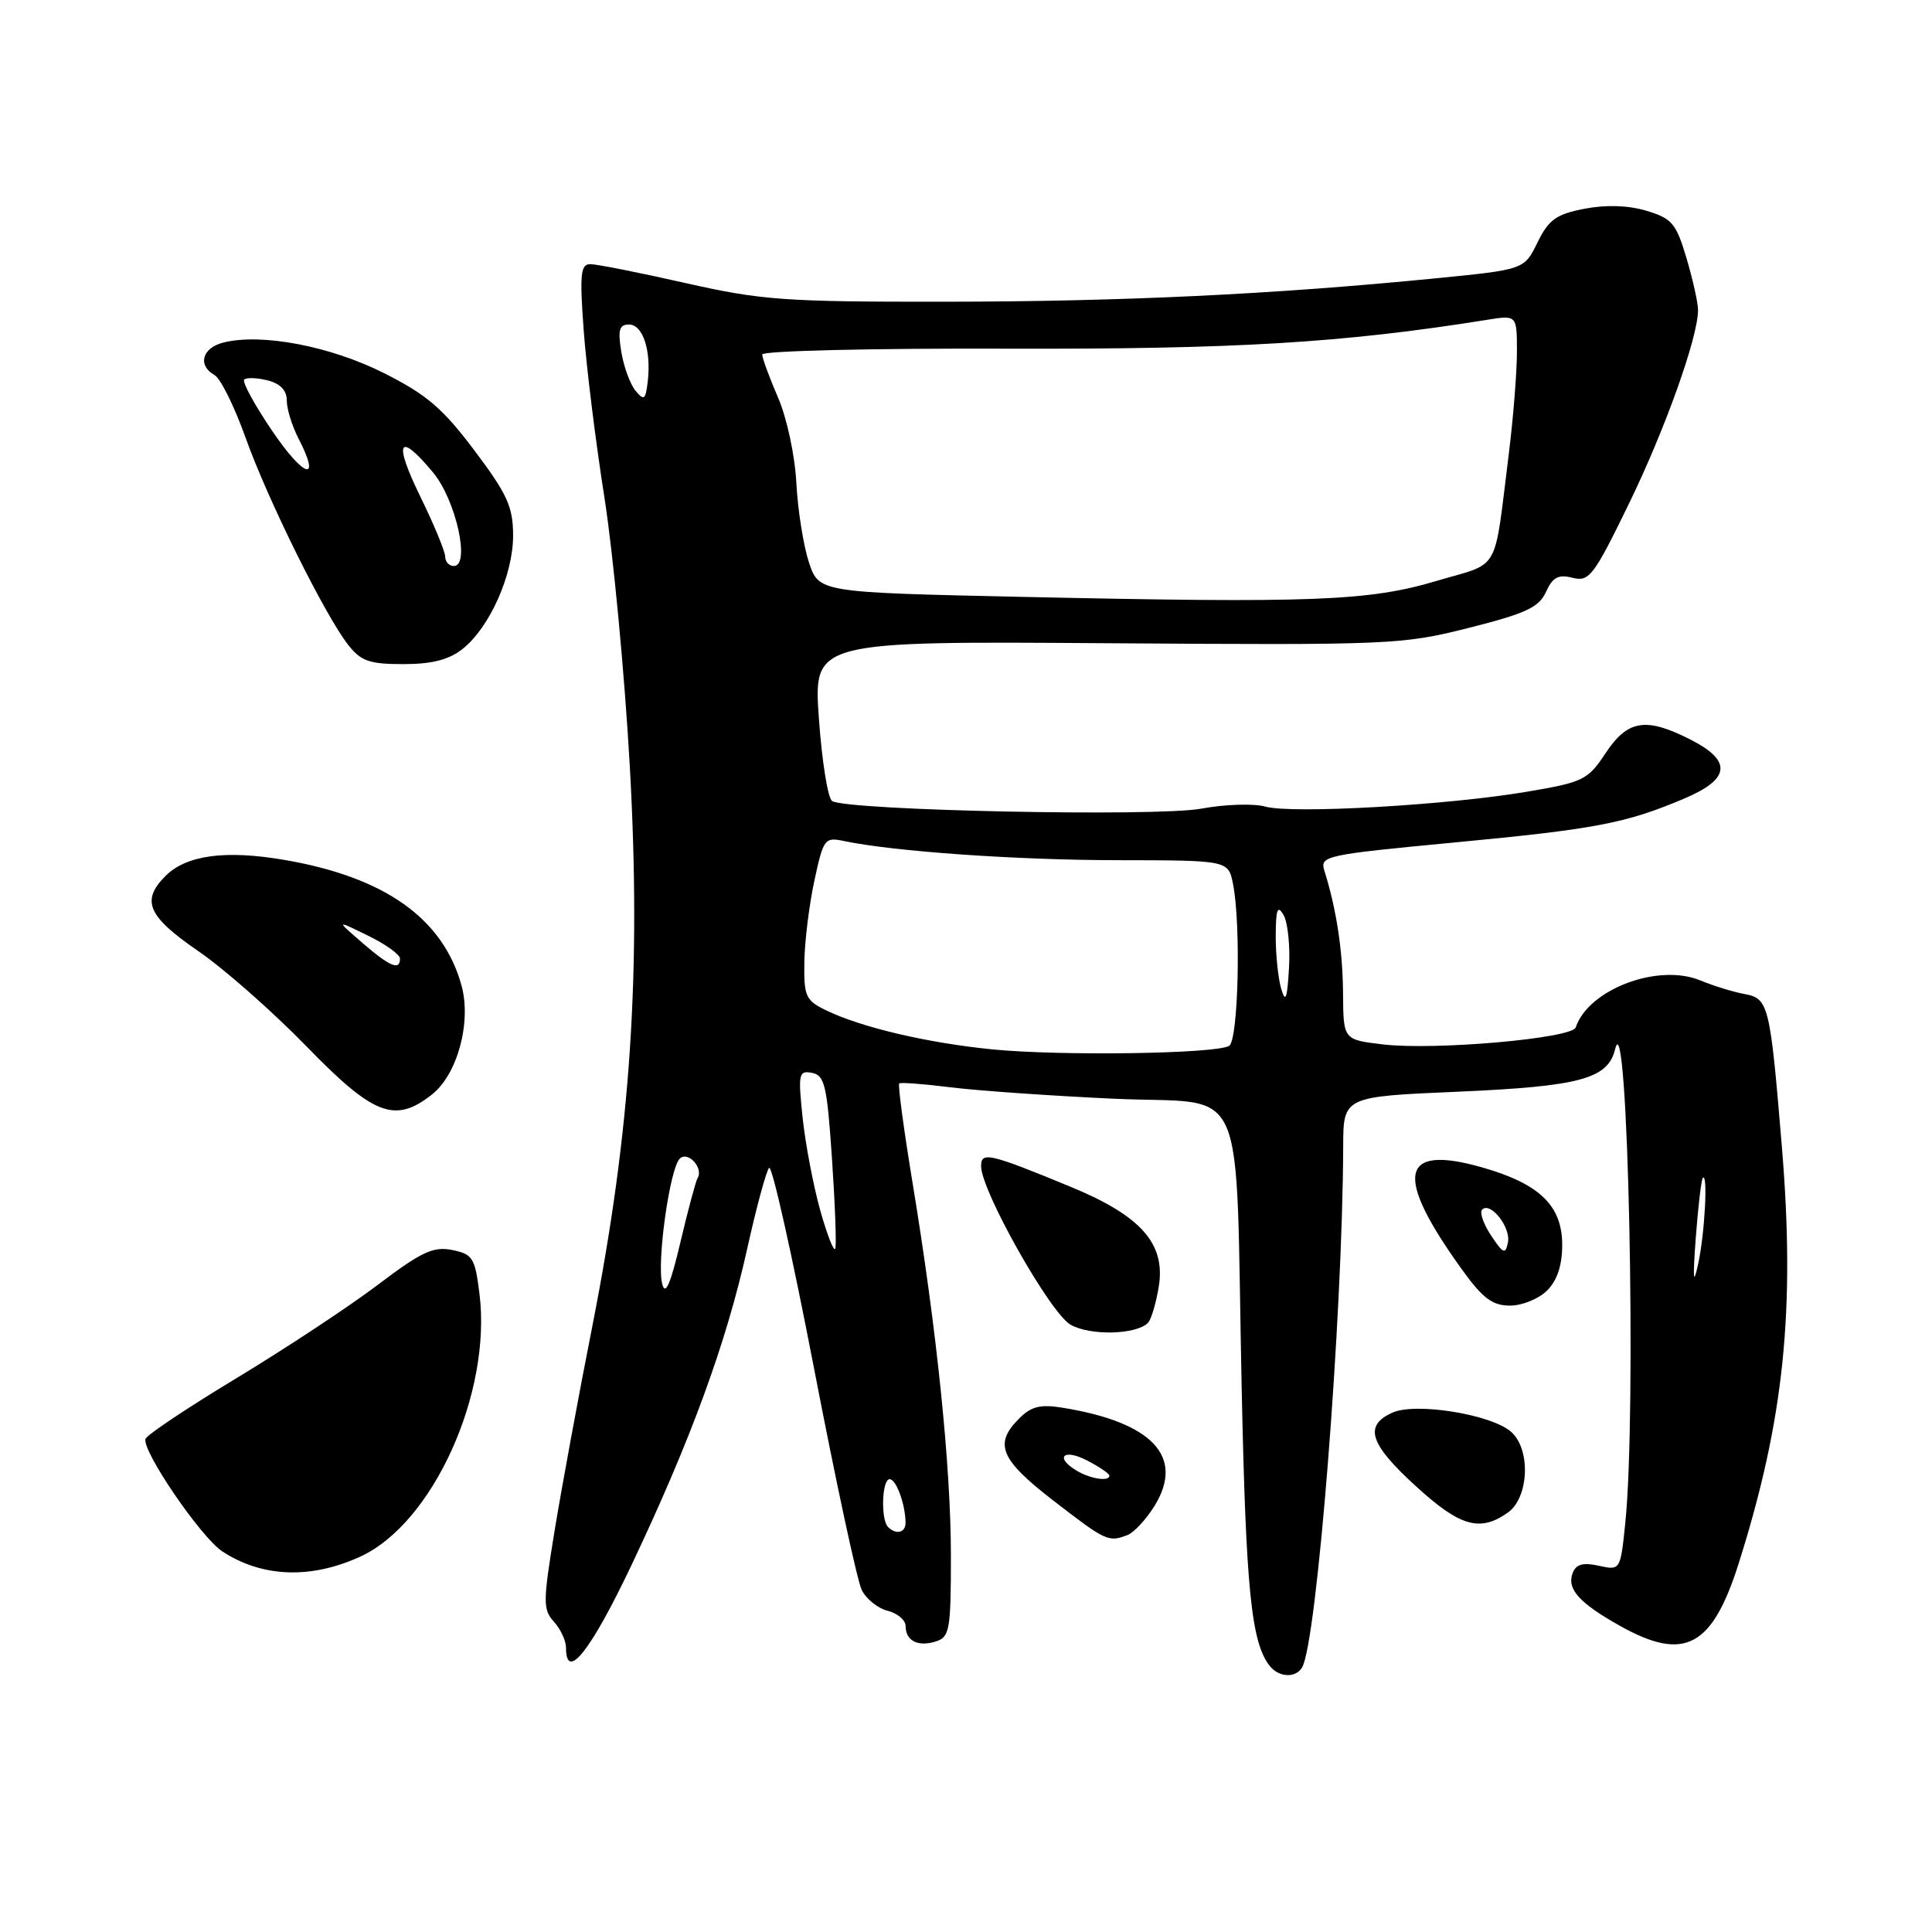 <?xml version="1.0" encoding="UTF-8" standalone="no"?>
<!DOCTYPE svg PUBLIC "-//W3C//DTD SVG 1.1//EN" "http://www.w3.org/Graphics/SVG/1.1/DTD/svg11.dtd" >
<svg xmlns="http://www.w3.org/2000/svg" xmlns:xlink="http://www.w3.org/1999/xlink" version="1.1" viewBox="0 0 256 256">
 <g >
 <path fill="currentColor"
d=" M 172.52 220.97 C 174.49 217.78 177.90 174.67 177.98 151.91 C 178.00 145.31 178.00 145.31 193.11 144.66 C 209.40 143.95 213.06 142.96 214.02 139.00 C 215.71 132.02 216.88 187.26 215.35 201.90 C 214.71 208.09 214.70 208.09 211.85 207.47 C 209.76 207.01 208.84 207.26 208.39 208.43 C 207.58 210.55 209.25 212.41 214.72 215.47 C 223.21 220.21 226.88 218.26 230.40 207.11 C 236.41 188.09 237.91 173.52 236.09 151.74 C 234.54 133.07 234.35 132.30 231.14 131.71 C 229.69 131.45 227.05 130.63 225.27 129.90 C 219.68 127.61 210.47 131.10 208.79 136.14 C 208.30 137.60 190.10 139.20 183.25 138.39 C 178.00 137.77 178.00 137.77 177.96 131.63 C 177.92 125.95 177.09 120.50 175.50 115.42 C 174.87 113.40 175.42 113.28 192.75 111.63 C 211.52 109.85 215.47 109.09 223.25 105.78 C 229.28 103.21 229.52 100.82 224.04 98.02 C 218.10 94.99 215.69 95.37 212.76 99.78 C 210.40 103.35 209.81 103.64 202.38 104.90 C 191.86 106.69 171.20 107.87 167.67 106.88 C 166.12 106.45 162.30 106.57 159.17 107.15 C 153.30 108.25 112.24 107.40 110.26 106.14 C 109.70 105.79 108.91 100.88 108.51 95.23 C 107.78 84.96 107.78 84.96 146.64 85.23 C 184.35 85.49 185.77 85.43 194.61 83.20 C 202.19 81.29 203.92 80.48 204.85 78.43 C 205.74 76.48 206.48 76.08 208.37 76.56 C 210.58 77.11 211.16 76.35 215.80 66.83 C 220.63 56.92 225.00 44.68 225.00 41.08 C 225.00 40.13 224.31 37.05 223.47 34.21 C 222.10 29.59 221.55 28.95 218.17 27.93 C 215.72 27.20 212.84 27.11 209.95 27.66 C 206.20 28.39 205.22 29.09 203.73 32.12 C 201.97 35.72 201.97 35.72 190.23 36.88 C 168.79 39.00 148.75 39.96 125.19 39.98 C 103.90 40.00 100.92 39.78 90.81 37.50 C 84.71 36.12 79.05 35.00 78.22 35.00 C 76.93 35.00 76.80 36.32 77.34 43.75 C 77.69 48.56 78.93 58.58 80.10 66.00 C 81.26 73.42 82.77 89.40 83.45 101.50 C 84.98 128.76 83.58 149.82 78.53 175.50 C 76.68 184.85 74.42 197.14 73.49 202.81 C 71.94 212.27 71.93 213.27 73.40 214.89 C 74.28 215.86 75.00 217.41 75.00 218.33 C 75.00 222.92 78.29 218.75 83.74 207.25 C 91.55 190.77 96.24 177.95 99.00 165.50 C 100.22 160.00 101.53 155.16 101.91 154.75 C 102.29 154.34 104.96 166.27 107.85 181.25 C 110.74 196.24 113.59 209.48 114.18 210.67 C 114.77 211.87 116.32 213.12 117.63 213.44 C 118.93 213.77 120.00 214.68 120.00 215.46 C 120.00 217.42 121.64 218.25 124.01 217.50 C 125.83 216.92 126.00 215.97 126.00 206.18 C 126.00 194.36 124.14 176.25 120.91 156.68 C 119.75 149.63 118.96 143.73 119.15 143.56 C 119.34 143.40 122.42 143.63 126.00 144.08 C 129.57 144.52 139.33 145.21 147.68 145.59 C 165.62 146.42 163.64 141.92 164.53 184.00 C 165.09 210.65 165.80 217.66 168.25 220.75 C 169.45 222.26 171.65 222.38 172.52 220.97 Z  M 47.74 206.26 C 57.35 201.87 65.18 184.59 63.53 171.41 C 62.94 166.66 62.63 166.18 59.91 165.63 C 57.41 165.13 55.84 165.87 50.03 170.27 C 46.22 173.15 37.82 178.69 31.36 182.60 C 24.89 186.50 19.46 190.13 19.28 190.66 C 18.77 192.20 26.62 203.71 29.46 205.57 C 34.73 209.02 41.17 209.27 47.74 206.26 Z  M 149.40 203.40 C 150.26 203.07 151.87 201.33 152.98 199.54 C 157.00 193.03 152.72 188.46 140.79 186.53 C 137.86 186.05 136.65 186.35 135.04 187.96 C 131.66 191.34 132.52 193.39 139.63 198.88 C 146.56 204.23 146.87 204.37 149.40 203.40 Z  M 199.78 200.44 C 202.59 198.47 202.87 192.09 200.25 189.74 C 197.65 187.42 187.57 185.78 184.48 187.19 C 180.70 188.91 181.46 191.31 187.58 196.90 C 193.46 202.28 196.08 203.04 199.78 200.44 Z  M 152.11 175.29 C 152.54 174.85 153.19 172.67 153.55 170.44 C 154.45 164.76 151.18 161.08 141.73 157.20 C 131.07 152.81 130.00 152.57 130.00 154.52 C 130.00 157.78 139.17 174.03 141.87 175.54 C 144.48 177.01 150.54 176.86 152.11 175.29 Z  M 205.00 171.00 C 206.34 169.66 207.00 167.67 207.00 164.95 C 207.00 159.75 204.00 156.85 196.37 154.68 C 185.47 151.58 184.68 155.68 193.74 168.25 C 196.48 172.05 197.76 173.00 200.09 173.00 C 201.69 173.00 203.90 172.10 205.00 171.00 Z  M 57.22 145.04 C 60.62 142.37 62.49 135.45 61.15 130.57 C 58.70 121.70 50.99 116.23 37.73 113.95 C 29.89 112.60 24.70 113.30 21.94 116.06 C 18.66 119.34 19.55 121.40 26.25 126.01 C 29.69 128.37 36.15 134.06 40.61 138.65 C 49.51 147.81 52.33 148.89 57.22 145.04 Z  M 61.28 86.00 C 64.88 83.16 68.00 76.16 67.99 70.93 C 67.98 67.16 67.22 65.48 62.88 59.71 C 58.67 54.11 56.56 52.30 50.88 49.44 C 43.77 45.86 34.64 44.12 29.60 45.39 C 26.77 46.10 26.15 48.42 28.43 49.70 C 29.22 50.14 31.07 53.88 32.54 58.00 C 35.50 66.27 43.07 81.55 46.16 85.48 C 47.84 87.61 48.97 88.00 53.44 88.00 C 57.22 88.00 59.46 87.43 61.28 86.00 Z  M 117.67 202.33 C 116.68 201.34 116.86 196.00 117.88 196.00 C 118.75 196.00 119.96 199.30 119.99 201.75 C 120.00 203.10 118.75 203.41 117.67 202.33 Z  M 87.75 170.14 C 87.00 167.28 88.74 154.86 90.07 153.53 C 91.14 152.46 93.26 154.77 92.43 156.11 C 92.20 156.49 91.17 160.31 90.16 164.59 C 88.85 170.17 88.16 171.74 87.75 170.14 Z  M 224.70 164.00 C 225.01 159.88 225.43 156.31 225.63 156.08 C 226.33 155.30 225.89 163.50 225.01 167.50 C 224.37 170.47 224.29 169.56 224.70 164.00 Z  M 108.69 160.40 C 107.77 157.11 106.72 151.57 106.35 148.10 C 105.74 142.26 105.83 141.82 107.60 142.16 C 109.27 142.48 109.59 143.83 110.24 153.51 C 110.65 159.56 110.85 164.92 110.68 165.44 C 110.51 165.96 109.62 163.69 108.69 160.40 Z  M 131.50 139.05 C 122.87 138.19 114.12 136.14 109.44 133.86 C 106.75 132.56 106.51 132.01 106.58 127.47 C 106.62 124.74 107.22 119.89 107.91 116.69 C 109.11 111.13 109.28 110.90 111.83 111.44 C 118.37 112.82 134.69 113.97 148.12 113.98 C 162.75 114.00 162.75 114.00 163.38 117.12 C 164.45 122.52 164.09 137.82 162.87 138.58 C 161.16 139.64 140.54 139.94 131.50 139.05 Z  M 169.76 131.00 C 169.36 129.62 169.03 126.47 169.04 124.00 C 169.06 120.45 169.28 119.87 170.08 121.25 C 170.64 122.22 170.97 125.37 170.80 128.25 C 170.56 132.38 170.34 132.97 169.76 131.00 Z  M 135.50 79.09 C 108.51 78.50 108.51 78.50 107.18 74.50 C 106.46 72.30 105.71 67.58 105.52 64.00 C 105.33 60.34 104.27 55.39 103.09 52.67 C 101.94 50.01 101.00 47.44 101.00 46.97 C 101.00 46.49 115.51 46.14 133.25 46.20 C 163.74 46.29 177.90 45.44 197.03 42.38 C 201.00 41.74 201.00 41.74 201.00 46.62 C 201.00 49.30 200.52 55.33 199.94 60.00 C 197.90 76.26 198.94 74.43 190.37 76.97 C 181.37 79.65 174.00 79.93 135.50 79.09 Z  M 84.20 51.76 C 83.49 50.89 82.64 48.56 82.32 46.59 C 81.85 43.71 82.06 43.00 83.35 43.00 C 85.18 43.00 86.31 46.43 85.83 50.55 C 85.54 52.99 85.34 53.14 84.20 51.76 Z  M 142.75 194.92 C 139.72 193.16 140.85 191.87 144.00 193.50 C 145.65 194.35 147.00 195.26 147.00 195.53 C 147.00 196.33 144.59 195.99 142.75 194.92 Z  M 197.58 163.72 C 196.56 162.19 196.03 160.64 196.39 160.28 C 197.49 159.17 200.22 162.64 199.81 164.63 C 199.48 166.26 199.19 166.14 197.58 163.72 Z  M 48.00 124.92 C 44.50 121.89 44.50 121.89 48.75 123.97 C 51.09 125.11 53.00 126.48 53.00 127.02 C 53.00 128.65 51.67 128.09 48.00 124.92 Z  M 58.99 73.75 C 58.98 73.06 57.49 69.46 55.67 65.75 C 52.10 58.43 52.81 57.11 57.38 62.60 C 60.42 66.26 62.36 75.00 60.13 75.00 C 59.51 75.00 58.99 74.44 58.99 73.75 Z  M 36.09 57.13 C 33.74 53.68 32.07 50.60 32.36 50.30 C 32.66 50.00 34.05 50.05 35.45 50.40 C 37.14 50.82 38.00 51.73 38.00 53.07 C 38.00 54.19 38.70 56.46 39.56 58.12 C 42.60 63.99 40.30 63.34 36.09 57.13 Z "/>
</g>
</svg>